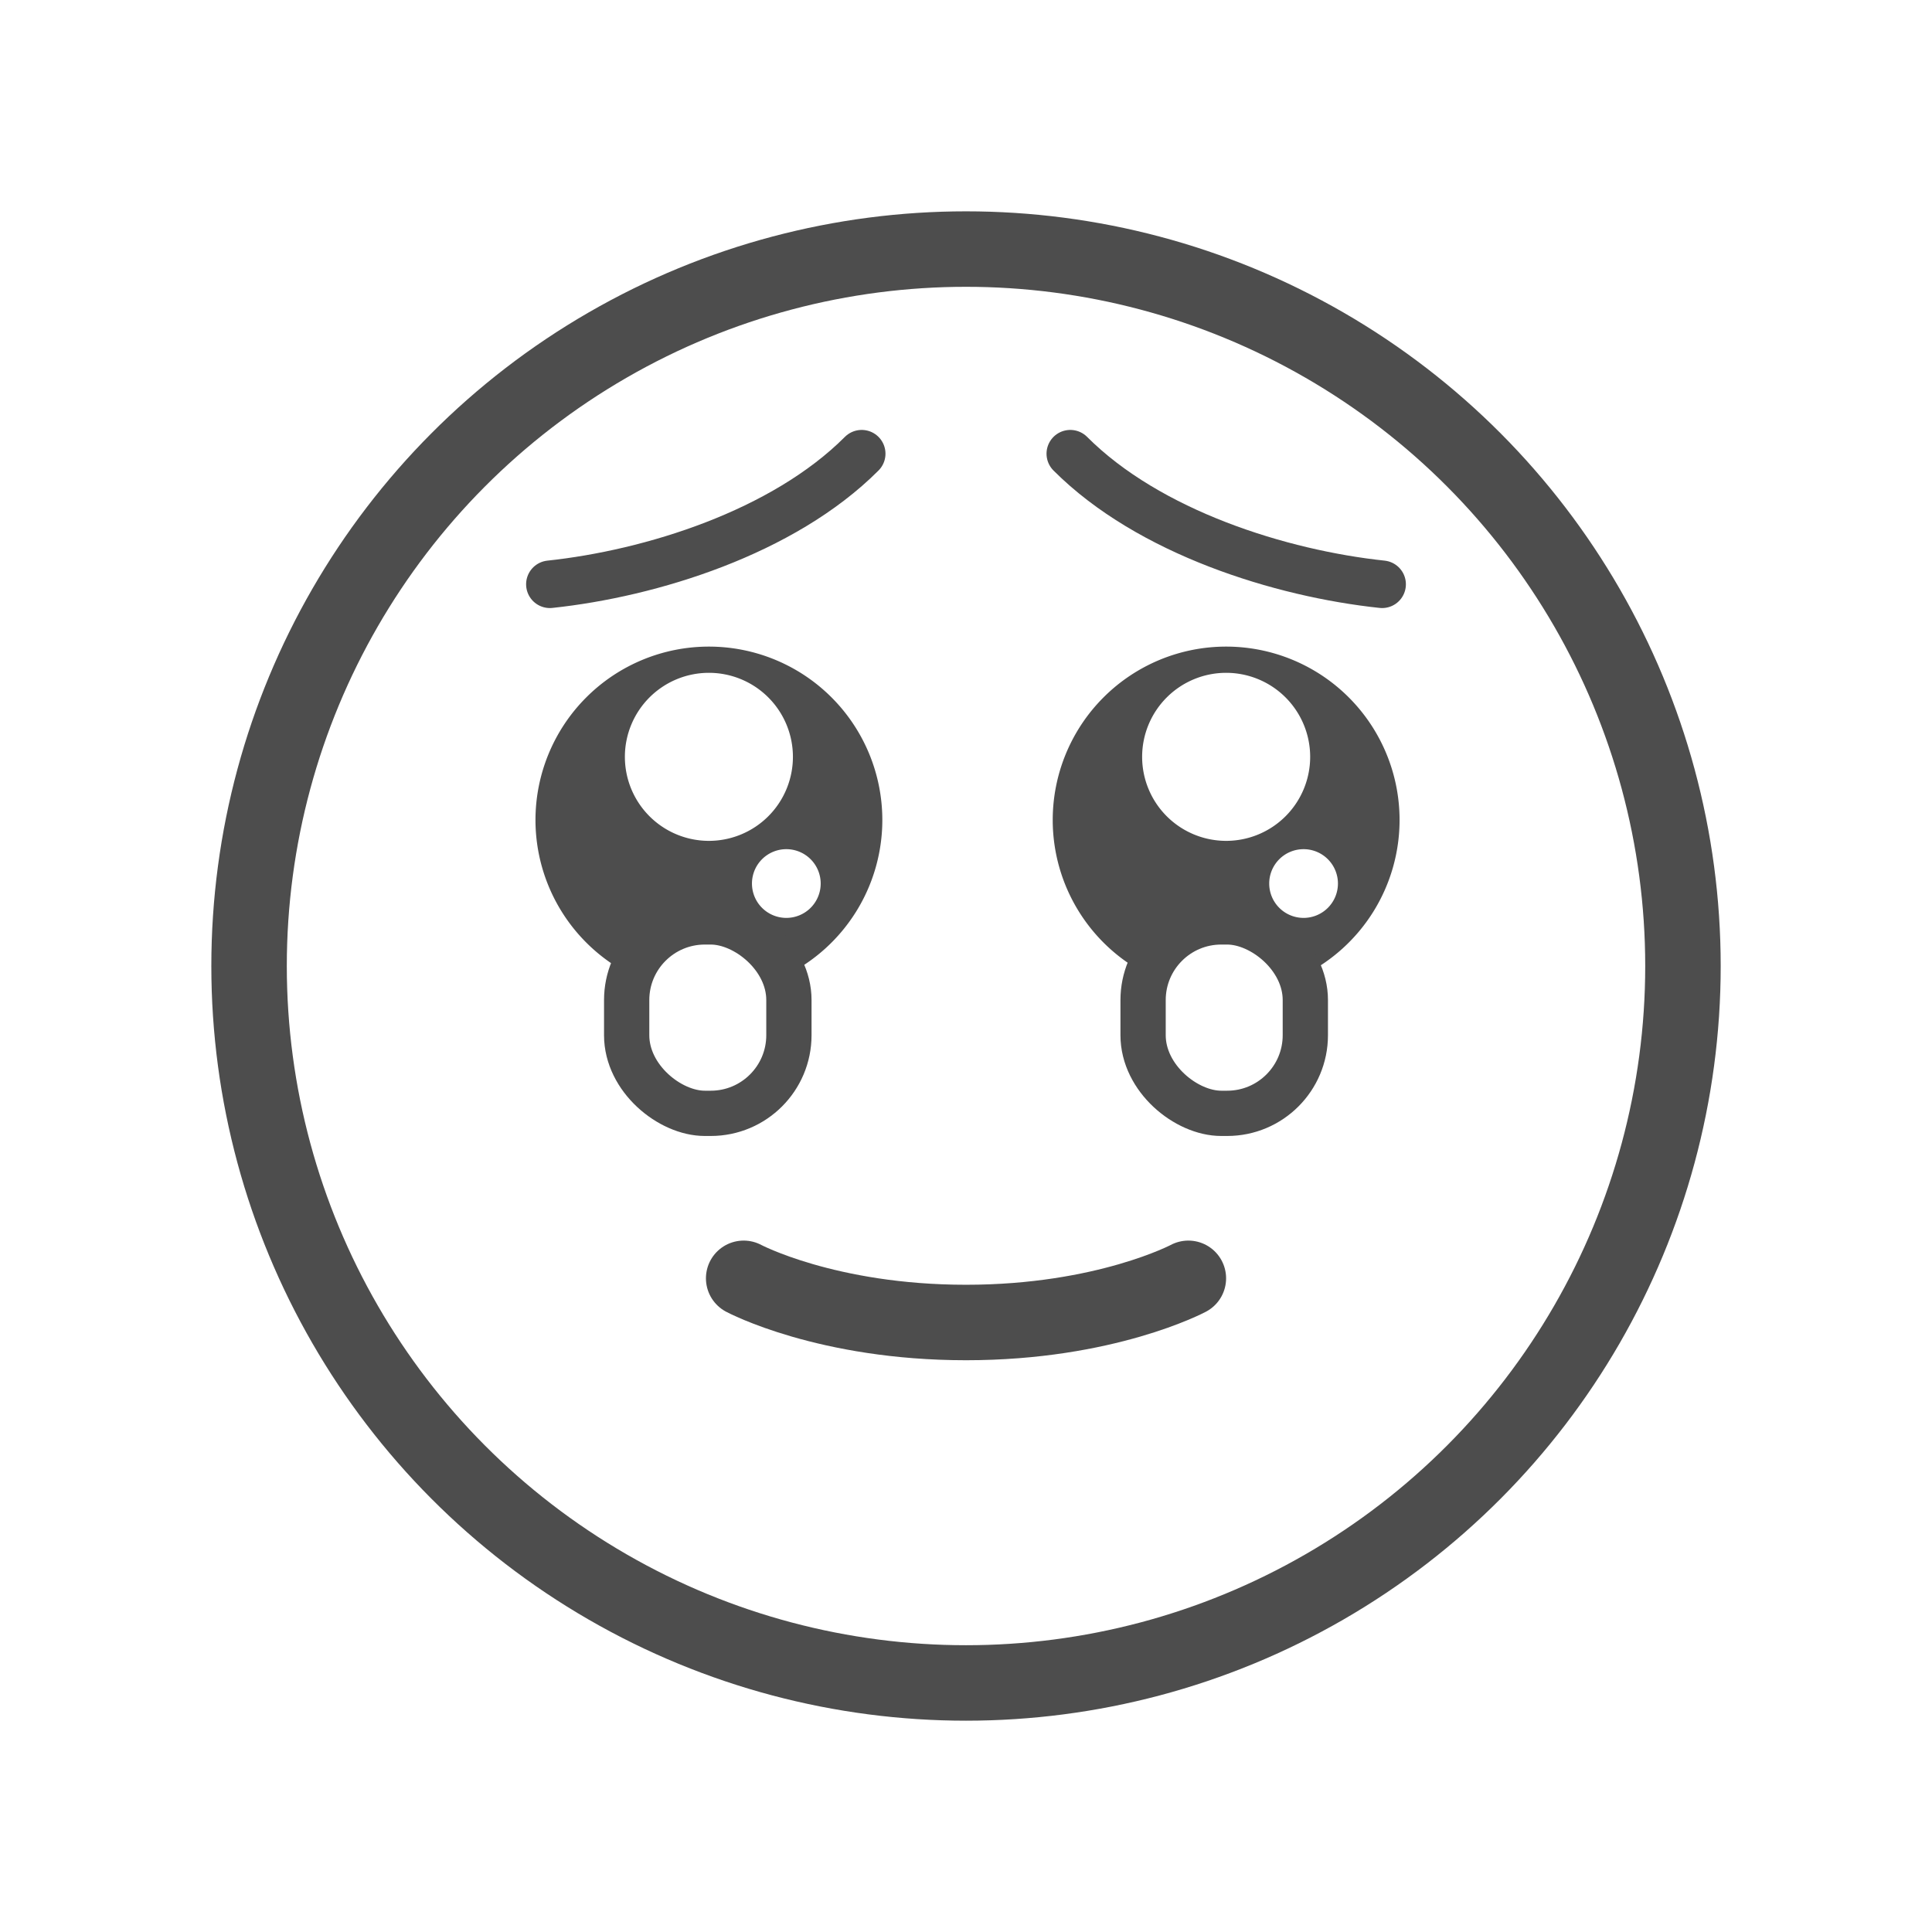 <?xml version="1.0" encoding="UTF-8" standalone="no"?>
<svg
   width="256"
   height="256"
   viewBox="0 0 67.733 67.733"
   version="1.1"
   id="svg8"
   inkscape:version="1.1 (c68e22c387, 2021-05-23)"
   sodipodi:docname="1F979_plain.svg"
   xmlns:inkscape="http://www.inkscape.org/namespaces/inkscape"
   xmlns:sodipodi="http://sodipodi.sourceforge.net/DTD/sodipodi-0.dtd"
   xmlns="http://www.w3.org/2000/svg"
   xmlns:svg="http://www.w3.org/2000/svg"
   xmlns:rdf="http://www.w3.org/1999/02/22-rdf-syntax-ns#"
   xmlns:cc="http://creativecommons.org/ns#"
   xmlns:dc="http://purl.org/dc/elements/1.1/">
  <defs
     id="defs2" />
  <sodipodi:namedview
     id="base"
     pagecolor="#ffffff"
     bordercolor="#666666"
     borderopacity="1.0"
     inkscape:pageopacity="0.0"
     inkscape:pageshadow="2"
     inkscape:zoom="0.98994949"
     inkscape:cx="20.708127"
     inkscape:cy="134.35029"
     inkscape:document-units="px"
     inkscape:current-layer="layer1"
     inkscape:document-rotation="0"
     showgrid="false"
     inkscape:window-width="1470"
     inkscape:window-height="981"
     inkscape:window-x="304"
     inkscape:window-y="144"
     inkscape:window-maximized="0"
     units="px"
     inkscape:snap-object-midpoints="false"
     inkscape:pagecheckerboard="0" />
  <g
     inkscape:label="Layer 1"
     inkscape:groupmode="layer"
     id="layer1">
    <ellipse
       style="fill:none;fill-opacity:1;stroke:#4d4d4d;stroke-width:2.646;stroke-linecap:round;stroke-linejoin:round;stroke-miterlimit:4;stroke-dasharray:none;stroke-opacity:1"
       id="path833"
       cx="33.867"
       cy="33.867"
       rx="25.135"
       ry="25.135" />
    <path
       d="m 41.662,44.816 c 0,0 -2.904,1.549 -7.795,1.549 -4.891,0 -7.795,-1.549 -7.795,-1.549"
       style="fill:none;fill-opacity:1;stroke:#4d4d4d;stroke-width:2.646;stroke-linecap:round;stroke-linejoin:round;stroke-miterlimit:4;stroke-dasharray:none;stroke-opacity:1"
       id="path902-3-0-1"
       sodipodi:nodetypes="czc" />
    <path
       sodipodi:nodetypes="cc"
       id="path1442-3-3"
       d="m 37.523,15.906 c 2.759,2.764 7.384,4.2 10.932,4.578"
       style="font-variation-settings:normal;vector-effect:none;fill:none;fill-opacity:1;stroke:#4d4d4d;stroke-width:1.667;stroke-linecap:round;stroke-linejoin:miter;stroke-miterlimit:4;stroke-dasharray:none;stroke-dashoffset:0;stroke-opacity:1;stop-color:#000000" />
    <path
       sodipodi:nodetypes="cc"
       id="path1442-3-3-6"
       d="m 30.21,15.906 c -2.759,2.764 -7.384,4.2 -10.932,4.578"
       style="font-variation-settings:normal;vector-effect:none;fill:none;fill-opacity:1;stroke:#4d4d4d;stroke-width:1.667;stroke-linecap:round;stroke-linejoin:miter;stroke-miterlimit:4;stroke-dasharray:none;stroke-dashoffset:0;stroke-opacity:1;stop-color:#000000" />
    <path
       id="path835"
       style="fill:#4d4d4d;fill-opacity:1;stroke:none;stroke-width:3.846;stroke-linecap:round;stroke-linejoin:round;stroke-miterlimit:4;stroke-dasharray:none;stroke-opacity:1"
       d="M 93.785 85.543 A 22.944 22.944 0 0 0 70.842 108.486 A 22.944 22.944 0 0 0 83.629 129.049 C 85.048 125.025 88.873 122.158 93.395 122.158 L 94.176 122.158 C 98.697 122.158 102.524 125.025 103.943 129.049 A 22.944 22.944 0 0 0 116.729 108.486 A 22.944 22.944 0 0 0 93.785 85.543 z M 93.785 89.012 A 11.115 11.115 0 0 1 104.9 100.127 A 11.115 11.115 0 0 1 93.785 111.242 A 11.115 11.115 0 0 1 82.67 100.127 A 11.115 11.115 0 0 1 93.785 89.012 z M 104.029 112.342 A 4.546 4.546 0 0 1 108.574 116.889 A 4.546 4.546 0 0 1 104.029 121.434 A 4.546 4.546 0 0 1 99.482 116.889 A 4.546 4.546 0 0 1 104.029 112.342 z "
       transform="scale(0.265)" />
    <path
       id="path835-8"
       style="fill:#4d4d4d;fill-opacity:1;stroke:none;stroke-width:3.846;stroke-linecap:round;stroke-linejoin:round;stroke-miterlimit:4;stroke-dasharray:none;stroke-opacity:1"
       d="M 162.215 85.543 A 22.944 22.944 0 0 0 139.271 108.486 A 22.944 22.944 0 0 0 152.057 129.049 C 153.476 125.025 157.303 122.158 161.824 122.158 L 162.605 122.158 C 167.127 122.158 170.952 125.025 172.371 129.049 A 22.944 22.944 0 0 0 185.158 108.486 A 22.944 22.944 0 0 0 162.215 85.543 z M 162.215 89.012 A 11.115 11.115 0 0 1 173.33 100.127 A 11.115 11.115 0 0 1 162.215 111.242 A 11.115 11.115 0 0 1 151.1 100.127 A 11.115 11.115 0 0 1 162.215 89.012 z M 172.457 112.342 A 4.546 4.546 0 0 1 177.004 116.889 A 4.546 4.546 0 0 1 172.457 121.434 A 4.546 4.546 0 0 1 167.912 116.889 A 4.546 4.546 0 0 1 172.457 112.342 z "
       transform="scale(0.265)" />
    <rect
       style="fill:none;fill-opacity:1;stroke:#4d4d4d;stroke-width:1.587;stroke-linecap:round;stroke-linejoin:round;stroke-miterlimit:4;stroke-dasharray:none;stroke-opacity:1"
       id="rect25152"
       width="6.711"
       height="5.688"
       x="32.321"
       y="21.97"
       rx="2.74"
       ry="2.74"
       transform="matrix(0,1,1,0,0,0)"
       inkscape:transform-center-x="-3.4362393"
       inkscape:transform-center-y="-1.6078962" />
    <rect
       style="fill:none;fill-opacity:1;stroke:#4d4d4d;stroke-width:1.587;stroke-linecap:round;stroke-linejoin:round;stroke-miterlimit:4;stroke-dasharray:none;stroke-opacity:1"
       id="rect25152-0"
       width="6.711"
       height="5.688"
       x="32.321"
       y="40.075"
       rx="2.74"
       ry="2.74"
       transform="matrix(0,1,1,0,0,0)"
       inkscape:transform-center-x="-3.4362393"
       inkscape:transform-center-y="-1.6078962" />
    <rect
       style="fill:#ffffff;fill-opacity:1;stroke:#4d4d4d;stroke-width:0;stroke-linecap:round;stroke-linejoin:round;stroke-miterlimit:4;stroke-dasharray:none;stroke-opacity:1"
       id="rect25152-9"
       width="9.591"
       height="0"
       x="21.781"
       y="33.451"
       rx="2.74"
       ry="nan" />
  </g>
</svg>
